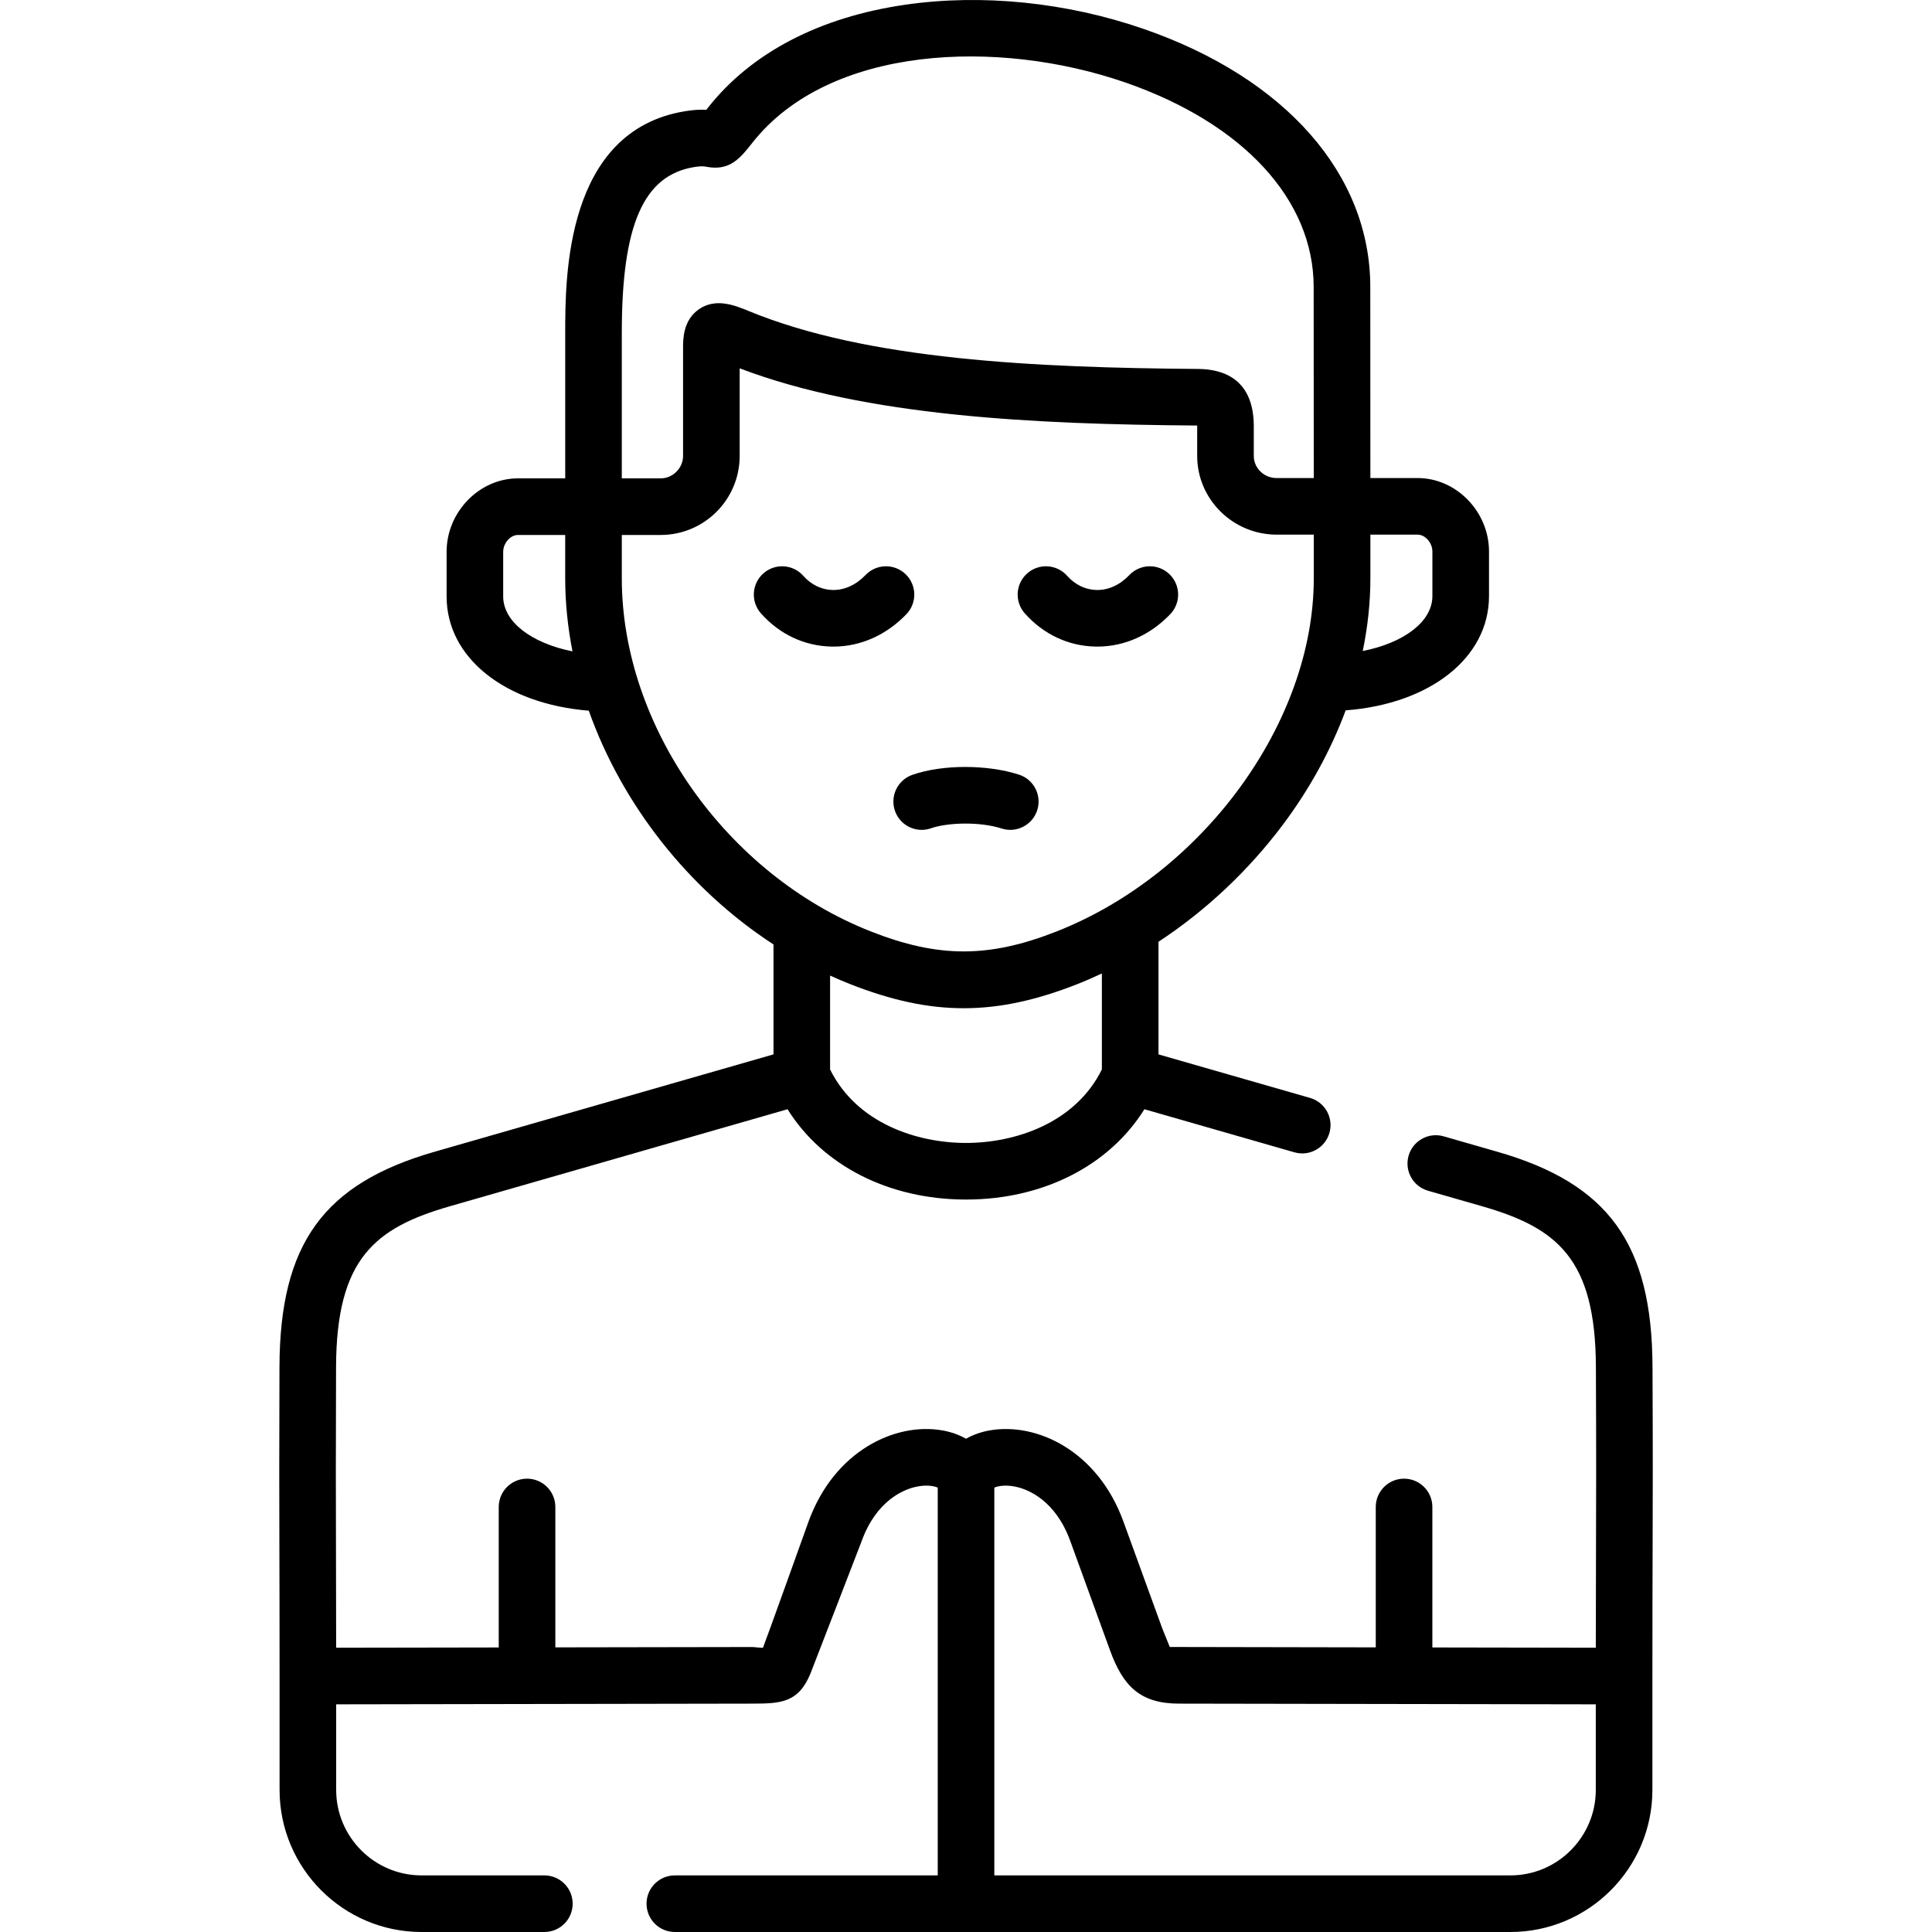 <svg id="Capa_1" enable-background="new 0 0 512.006 512.006" height="512" viewBox="0 0 512.006 512.006" width="512" xmlns="http://www.w3.org/2000/svg"><g><path d="m239.994 152.164c-2.988-2.869-7.736-2.772-10.604.216-2.562 2.668-5.604 4.028-8.739 3.977-2.923-.062-5.678-1.392-7.755-3.746-2.741-3.105-7.48-3.402-10.586-.66-3.105 2.741-3.401 7.48-.66 10.586 4.885 5.535 11.521 8.666 18.687 8.816.178.004.354.006.532.006 7.16 0 14.01-3.038 19.342-8.591 2.867-2.988 2.771-7.735-.217-10.604z"/><path d="m290.325 171.354c.162.003.323.005.485.005 7.164 0 14.012-3.042 19.33-8.6 2.864-2.993 2.76-7.74-.233-10.604-2.994-2.865-7.74-2.759-10.604.233-2.541 2.657-5.513 4.016-8.69 3.969-2.936-.056-5.707-1.391-7.804-3.757-2.747-3.099-7.486-3.387-10.587-.639-3.1 2.747-3.386 7.487-.639 10.587 4.908 5.541 11.565 8.669 18.742 8.806z"/><path d="m237.181 214.907c1.083 3.087 3.981 5.019 7.077 5.019.824 0 1.662-.137 2.483-.425 4.274-1.5 12.807-1.833 18.697.062 3.944 1.268 8.168-.9 9.437-4.842 1.269-3.943-.899-8.168-4.842-9.437-8.487-2.731-20.372-2.705-28.258.062-3.909 1.373-5.965 5.653-4.594 9.561z"/><path d="m437.934 362.207c-.121-32.551-11.656-48.529-41.142-56.986l-14.217-4.082c-3.982-1.142-8.135 1.158-9.278 5.14-1.143 3.981 1.158 8.135 5.139 9.278l14.219 4.082c19.999 5.736 30.173 13.903 30.279 42.629.104 23.229.07 34.328.028 48.379-.022 7.254-.046 15.242-.054 26.024l-43.314-.073v-37.23c0-4.142-3.358-7.5-7.5-7.5s-7.5 3.358-7.5 7.5v37.205l-54.592-.1-1.997-4.957-10.281-28.273c-6.812-18.762-22.993-26.359-35.455-24.167-2.328.409-4.429 1.175-6.261 2.21-1.832-1.034-3.934-1.8-6.262-2.21-12.47-2.196-28.664 5.402-35.479 24.169 0 0-11.521 32.162-12.078 33.447-.769.012-2.276-.207-2.719-.207l-52.299.088v-37.206c0-4.142-3.358-7.5-7.5-7.5s-7.5 3.358-7.5 7.5v37.233l-43.087.072c-.007-10.872-.028-18.904-.047-26.207-.036-14.007-.065-25.072.021-48.203.106-28.72 10.28-36.887 30.283-42.624l89.37-25.676c9.3 14.913 26.825 23.934 47.286 23.934s37.985-9.021 47.285-23.934l39.753 11.417c3.983 1.144 8.135-1.157 9.279-5.138s-1.157-8.135-5.138-9.279l-40.166-11.536v-29.844c12.397-8.141 23.665-18.661 32.842-30.856 7.201-9.569 12.832-19.886 16.767-30.474 22.305-1.685 37.985-13.896 37.985-30.282v-11.82c0-10.549-8.661-19.462-18.913-19.462h-12.526l-.025-50.639c0-29.798-22.442-55.358-60.032-68.374-20.443-7.078-42.878-9.362-63.169-6.43-22.769 3.29-40.872 12.742-52.348 27.328-.097.123-.245.31-.417.526-1.495-.083-3.298-.011-5.642.374-31.746 5.206-31.746 44.076-31.746 58.708v38.591h-12.522c-10.251 0-18.913 8.913-18.913 19.462v11.82c0 16.326 15.538 28.511 37.68 30.285 8.807 24.825 26.367 47.256 48.951 61.955v29.131l-89.78 25.793c-29.488 8.458-41.023 24.435-41.144 56.986-.086 23.178-.058 34.263-.021 48.298.023 8.88.049 18.83.049 33.68v30.161c0 20.766 16.882 37.661 37.633 37.661h32.54c4.142 0 7.5-3.358 7.5-7.5s-3.358-7.5-7.5-7.5h-32.54c-12.48 0-22.633-10.166-22.633-22.661v-22.673l110.396-.186c7.679 0 12.176-.372 15.309-8.007.51-1.242 13.576-35.116 13.576-35.116 3.888-10.709 11.073-13.532 13.981-14.248 3.08-.759 5.257-.29 6.161.129v46.907 55.854h-69.672c-4.142 0-7.5 3.358-7.5 7.5s3.358 7.5 7.5 7.5h77.172 144.263c20.75 0 37.632-16.895 37.632-37.661v-30.161c0-14.745.03-24.659.057-33.491.044-14.079.077-25.203-.027-48.483zm-74.765-208.885v-11.634h12.522c2.011 0 3.913 2.168 3.913 4.462v11.821c0 6.778-7.578 12.41-18.456 14.556 1.321-6.42 2.021-12.854 2.021-19.205zm-229.817 4.734v-11.82c0-2.294 1.901-4.462 3.913-4.462h12.522v11.492c0 6.477.676 12.954 1.928 19.354-10.827-2.165-18.363-7.793-18.363-14.564zm158.659 125.36c-7.085 14.329-23.105 19.48-36.013 19.48s-28.929-5.151-36.014-19.48v-24.875c1.738.792 3.493 1.546 5.271 2.247 10.848 4.271 20.497 6.407 30.147 6.407s19.301-2.136 30.149-6.408c2.172-.856 4.324-1.802 6.459-2.803v25.432zm-127.224-195.234c0-28.571 5.734-41.702 19.174-43.906 1.977-.323 2.655-.193 3.252-.078 6.213 1.196 8.967-2.294 12.16-6.342 20.389-25.912 65.15-27.666 98.827-16.005 31.271 10.827 49.94 31.089 49.94 54.203l.024 50.635h-9.912c-3.298-.025-5.981-2.65-5.981-5.851v-7.852c0-12.446-7.964-15.141-14.666-15.21-43.296-.324-87.69-2.403-119.091-15.31-3.674-1.513-8.708-3.583-13.184-.583-4.308 2.885-4.308 8.039-4.308 10.24v28.715c0 3.218-2.712 5.936-5.923 5.936h-10.313v-38.592zm0 65.083v-11.492h10.313c11.537 0 20.923-9.392 20.923-20.936v-23.227c33.391 12.724 77.933 14.833 121.247 15.163 0 .068.001.139.001.212v7.852c0 11.409 9.361 20.763 20.924 20.851h9.973v11.634c0 38.01-29.284 78.211-68.115 93.51-17.97 7.077-31.333 7.077-49.302 0-38.221-15.059-65.964-54.409-65.964-93.567zm258.119 321.08c0 12.495-10.153 22.661-22.632 22.661h-136.763v-55.854-46.909c.902-.416 3.075-.883 6.142-.128 2.905.716 10.083 3.538 13.974 14.252l10.535 28.97c3.48 9.576 8.042 14.15 18.335 14.15l110.409.186z"/></g></svg>